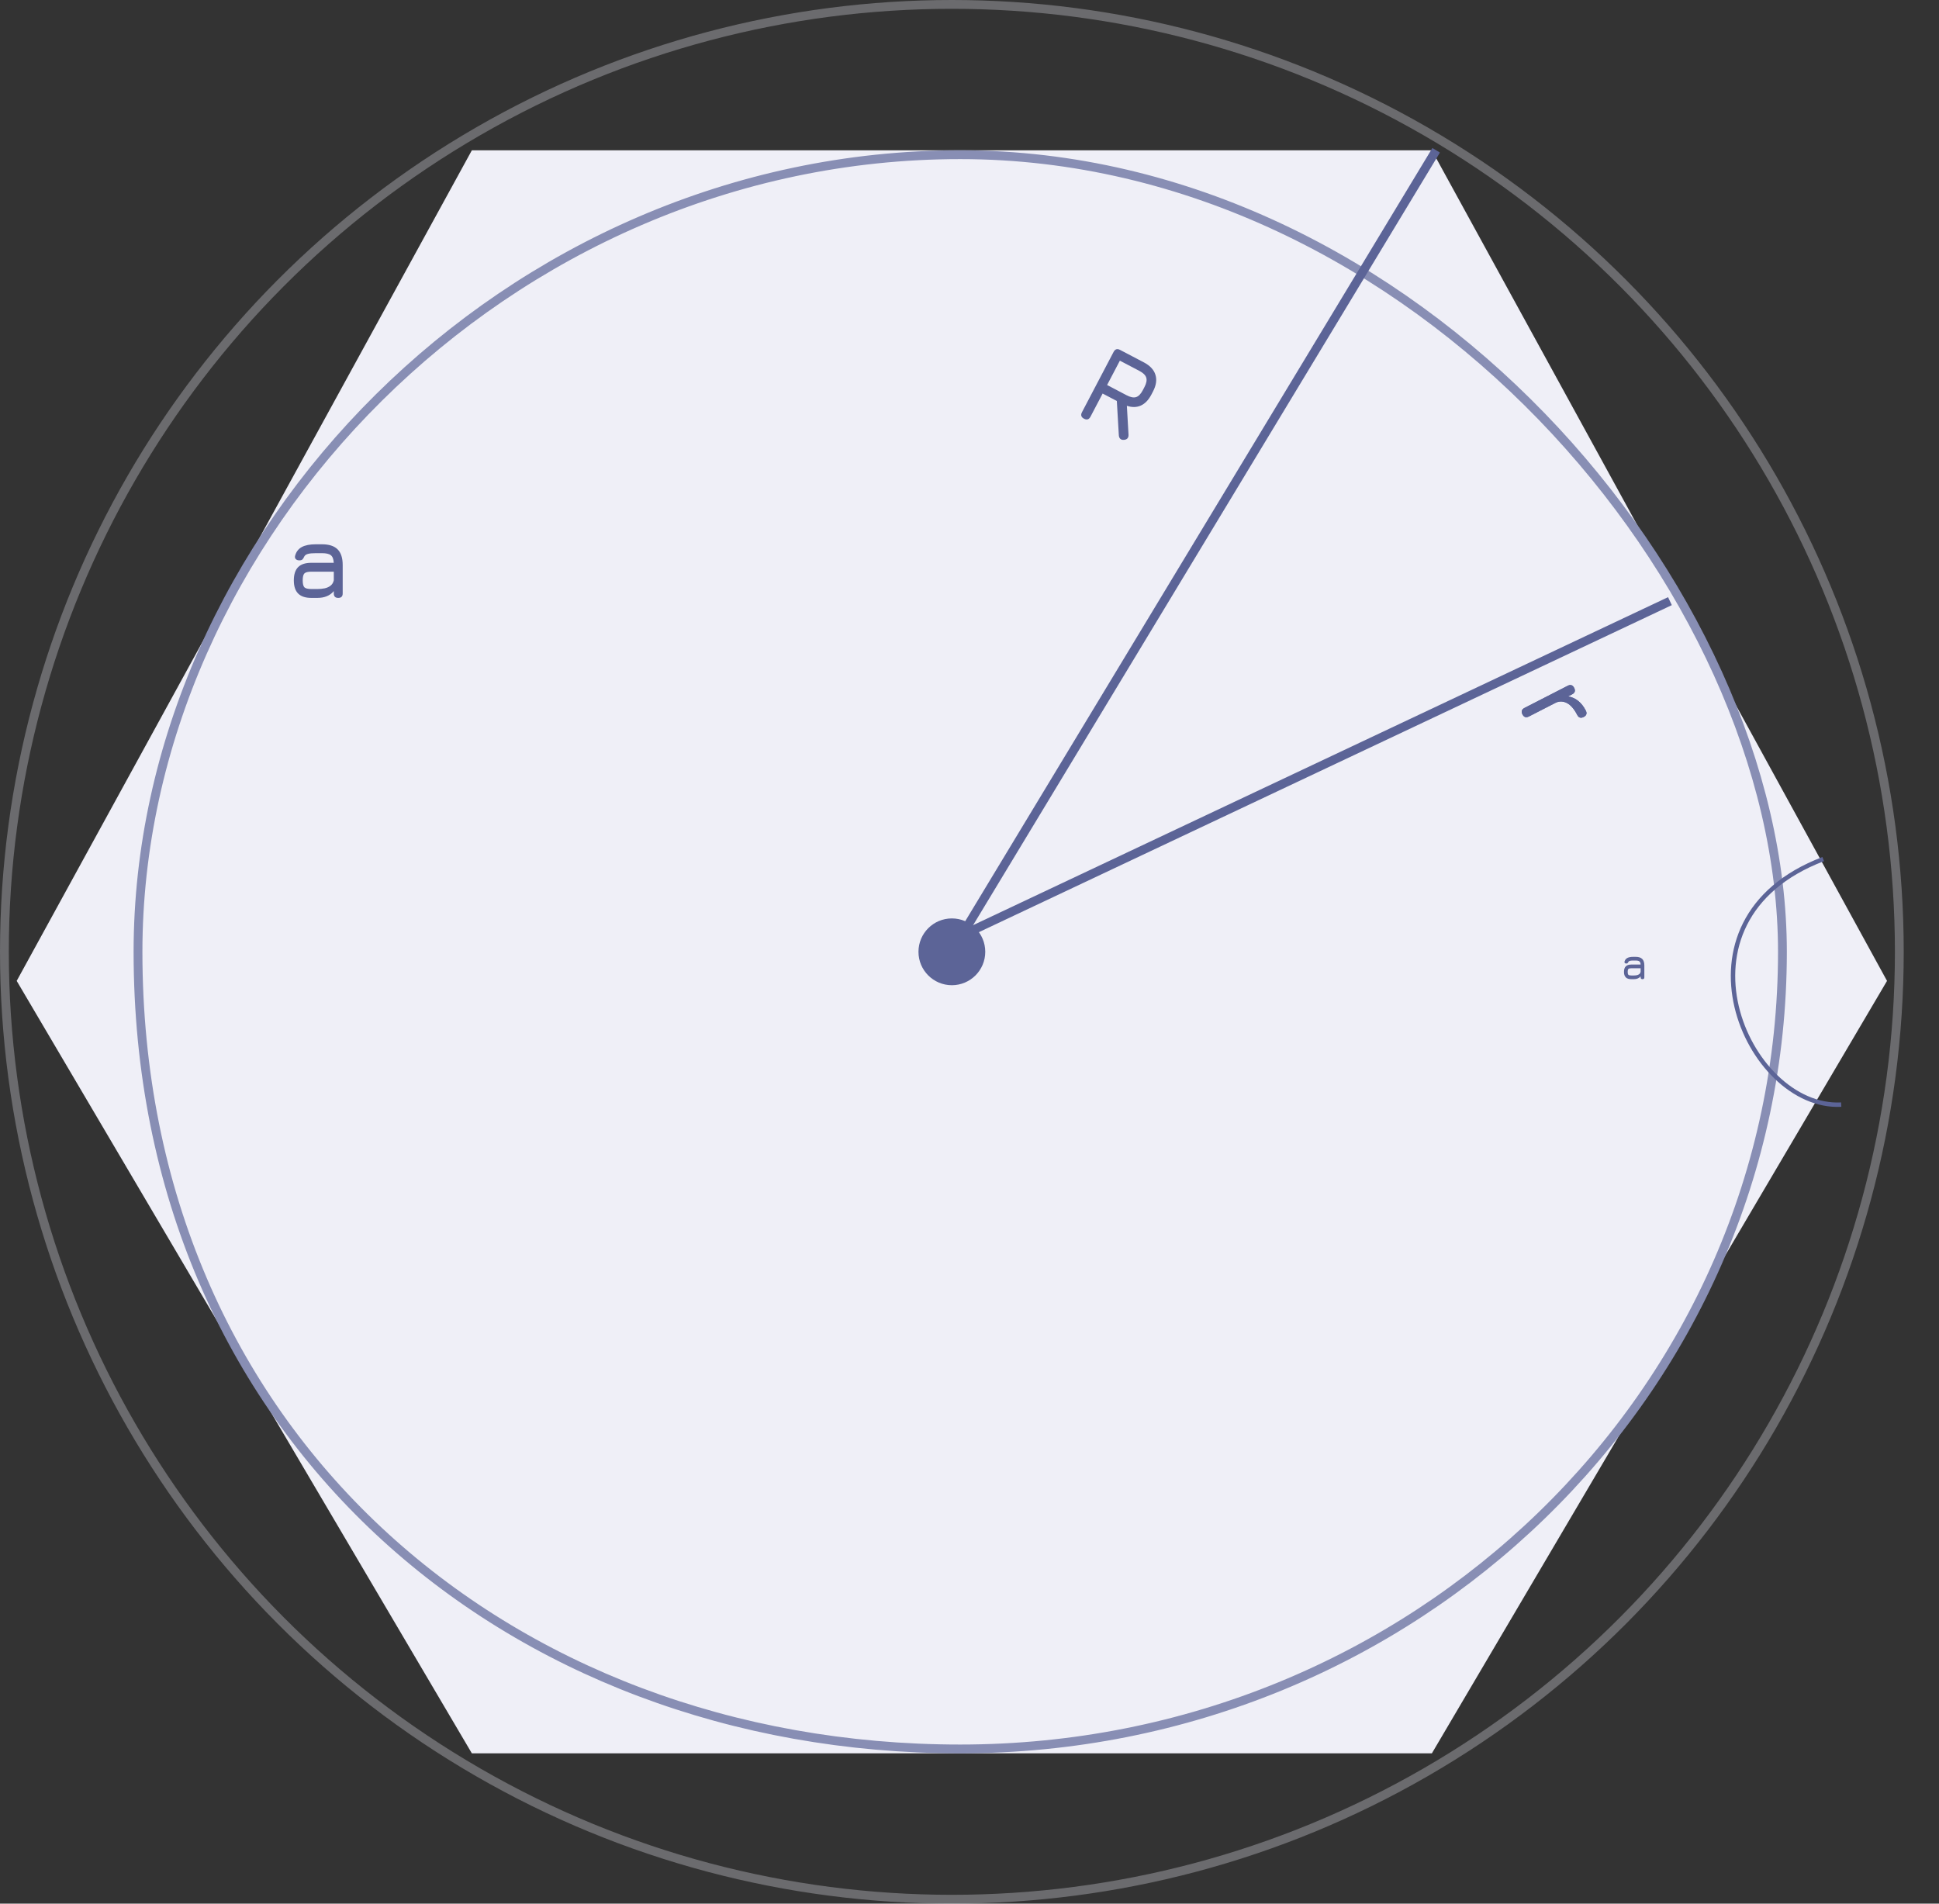 <svg width="220" height="216" viewBox="0 0 220 216" fill="none" xmlns="http://www.w3.org/2000/svg">
<rect x="0" y="0" width="220" height="216" fill="#333333" stroke="none"/>
<circle cx="107.999" cy="107.999" r="107.499" stroke="#EFEFF7" stroke-opacity="0.3"/>
<path d="M162.46 17.053H53.538L1.895 111.298L53.538 198.946H162.46L214.103 111.298L162.46 17.053Z" fill="#EFEFF7"/>
<circle cx="107.999" cy="107.999" r="3.789" fill="#5C6497"/>
<path d="M202.236 107.999C202.236 157.937 160.483 198.446 108.947 198.446C57.393 198.446 15.658 162.639 15.658 107.999C15.658 60.912 57.421 17.553 108.947 17.553C134.684 17.553 158.008 29.793 174.906 47.242C191.81 64.697 202.236 87.315 202.236 107.999Z" stroke="#888EB4"/>
<path d="M162.946 17.052L107.999 107.999" stroke="#5C6497"/>
<path d="M189.472 68.21L106.104 107.558" stroke="#5C6497"/>
<path d="M208.905 125.338C198.199 125.908 188.653 104.417 206.861 97.478" stroke="#5C6497" stroke-width="0.5"/>
<path d="M185.088 111.104C184.808 111.104 184.6 111.036 184.463 110.899C184.326 110.763 184.258 110.554 184.258 110.274C184.258 109.994 184.326 109.786 184.461 109.649C184.597 109.513 184.806 109.444 185.088 109.444H186.146C186.136 109.269 186.09 109.15 186.008 109.087C185.926 109.022 185.786 108.989 185.588 108.989H185.298C185.131 108.989 185.007 109.001 184.926 109.024C184.844 109.046 184.786 109.086 184.753 109.144C184.723 109.214 184.692 109.263 184.661 109.289C184.629 109.316 184.581 109.329 184.518 109.329C184.448 109.329 184.393 109.31 184.353 109.272C184.313 109.232 184.301 109.179 184.318 109.114C184.368 108.926 184.472 108.789 184.631 108.702C184.791 108.614 185.013 108.569 185.298 108.569H185.588C185.921 108.569 186.168 108.649 186.328 108.809C186.488 108.969 186.568 109.216 186.568 109.549V110.894C186.568 111.034 186.498 111.104 186.358 111.104C186.218 111.104 186.148 111.034 186.148 110.894V110.782C185.97 110.997 185.71 111.104 185.368 111.104H185.088ZM185.088 110.684H185.368C185.491 110.684 185.607 110.674 185.716 110.652C185.824 110.629 185.916 110.587 185.993 110.527C186.071 110.467 186.123 110.381 186.148 110.269V109.864H185.088C184.923 109.864 184.813 109.892 184.758 109.947C184.705 110.002 184.678 110.111 184.678 110.274C184.678 110.439 184.705 110.549 184.758 110.604C184.813 110.658 184.923 110.684 185.088 110.684Z" fill="#5C6497"/>
<path d="M35.33 67.842C34.658 67.842 34.158 67.678 33.83 67.35C33.502 67.022 33.338 66.522 33.338 65.85C33.338 65.178 33.5 64.678 33.824 64.35C34.152 64.022 34.654 63.858 35.33 63.858H37.868C37.844 63.438 37.734 63.152 37.538 63C37.342 62.844 37.006 62.766 36.53 62.766H35.834C35.434 62.766 35.136 62.794 34.94 62.85C34.744 62.902 34.606 62.998 34.526 63.138C34.454 63.306 34.38 63.422 34.304 63.486C34.228 63.55 34.114 63.582 33.962 63.582C33.794 63.582 33.662 63.536 33.566 63.444C33.47 63.348 33.442 63.222 33.482 63.066C33.602 62.614 33.852 62.284 34.232 62.076C34.616 61.864 35.15 61.758 35.834 61.758H36.53C37.33 61.758 37.922 61.95 38.306 62.334C38.69 62.718 38.882 63.31 38.882 64.11V67.338C38.882 67.674 38.714 67.842 38.378 67.842C38.042 67.842 37.874 67.674 37.874 67.338V67.068C37.446 67.584 36.822 67.842 36.002 67.842H35.33ZM35.33 66.834H36.002C36.298 66.834 36.576 66.808 36.836 66.756C37.096 66.7 37.318 66.6 37.502 66.456C37.69 66.312 37.814 66.106 37.874 65.838V64.866H35.33C34.934 64.866 34.67 64.932 34.538 65.064C34.41 65.196 34.346 65.458 34.346 65.85C34.346 66.246 34.41 66.51 34.538 66.642C34.67 66.77 34.934 66.834 35.33 66.834Z" fill="#5C6497"/>
<path d="M172.74 81.058C172.574 80.734 172.652 80.489 172.976 80.323L177.87 77.814C178.194 77.648 178.439 77.727 178.605 78.051C178.771 78.375 178.692 78.62 178.368 78.786L177.917 79.017C178.342 79.087 178.723 79.256 179.061 79.526C179.401 79.8 179.688 80.164 179.921 80.619C180.087 80.943 180.009 81.188 179.685 81.354C179.361 81.52 179.116 81.441 178.95 81.117C178.608 80.45 178.223 80.004 177.797 79.78C177.37 79.556 176.949 79.538 176.534 79.726L173.475 81.295C173.151 81.461 172.906 81.382 172.74 81.058Z" fill="#5C6497"/>
<path d="M172.74 81.058C172.574 80.734 172.652 80.489 172.976 80.323L177.87 77.814C178.194 77.648 178.439 77.727 178.605 78.051C178.771 78.375 178.692 78.62 178.368 78.786L177.917 79.017C178.342 79.087 178.723 79.256 179.061 79.526C179.401 79.8 179.688 80.164 179.921 80.619C180.087 80.943 180.009 81.188 179.685 81.354C179.361 81.52 179.116 81.441 178.95 81.117C178.608 80.45 178.223 80.004 177.797 79.78C177.37 79.556 176.949 79.538 176.534 79.726L173.475 81.295C173.151 81.461 172.906 81.382 172.74 81.058Z" fill="#5C6497"/>
<path d="M127.515 49.91C127.346 49.924 127.212 49.886 127.113 49.795C127.014 49.704 126.958 49.574 126.944 49.405L126.717 45.499L125.105 44.653L123.728 47.278C123.559 47.601 123.314 47.677 122.991 47.508C122.669 47.339 122.592 47.093 122.761 46.771L126.348 39.932C126.517 39.61 126.763 39.533 127.085 39.703L129.779 41.115C130.481 41.484 130.92 41.953 131.095 42.525C131.276 43.094 131.182 43.73 130.814 44.432L130.633 44.778C130.313 45.388 129.915 45.801 129.44 46.017C128.967 46.228 128.438 46.237 127.855 46.044L128.044 49.35C128.049 49.696 127.873 49.882 127.515 49.91ZM125.612 43.686L127.823 44.846C128.26 45.075 128.619 45.146 128.9 45.058C129.181 44.971 129.436 44.708 129.666 44.271L129.847 43.925C130.074 43.492 130.144 43.134 130.056 42.854C129.971 42.569 129.709 42.312 129.272 42.083L127.061 40.923L125.612 43.686Z" fill="#5C6497"/>
</svg>
